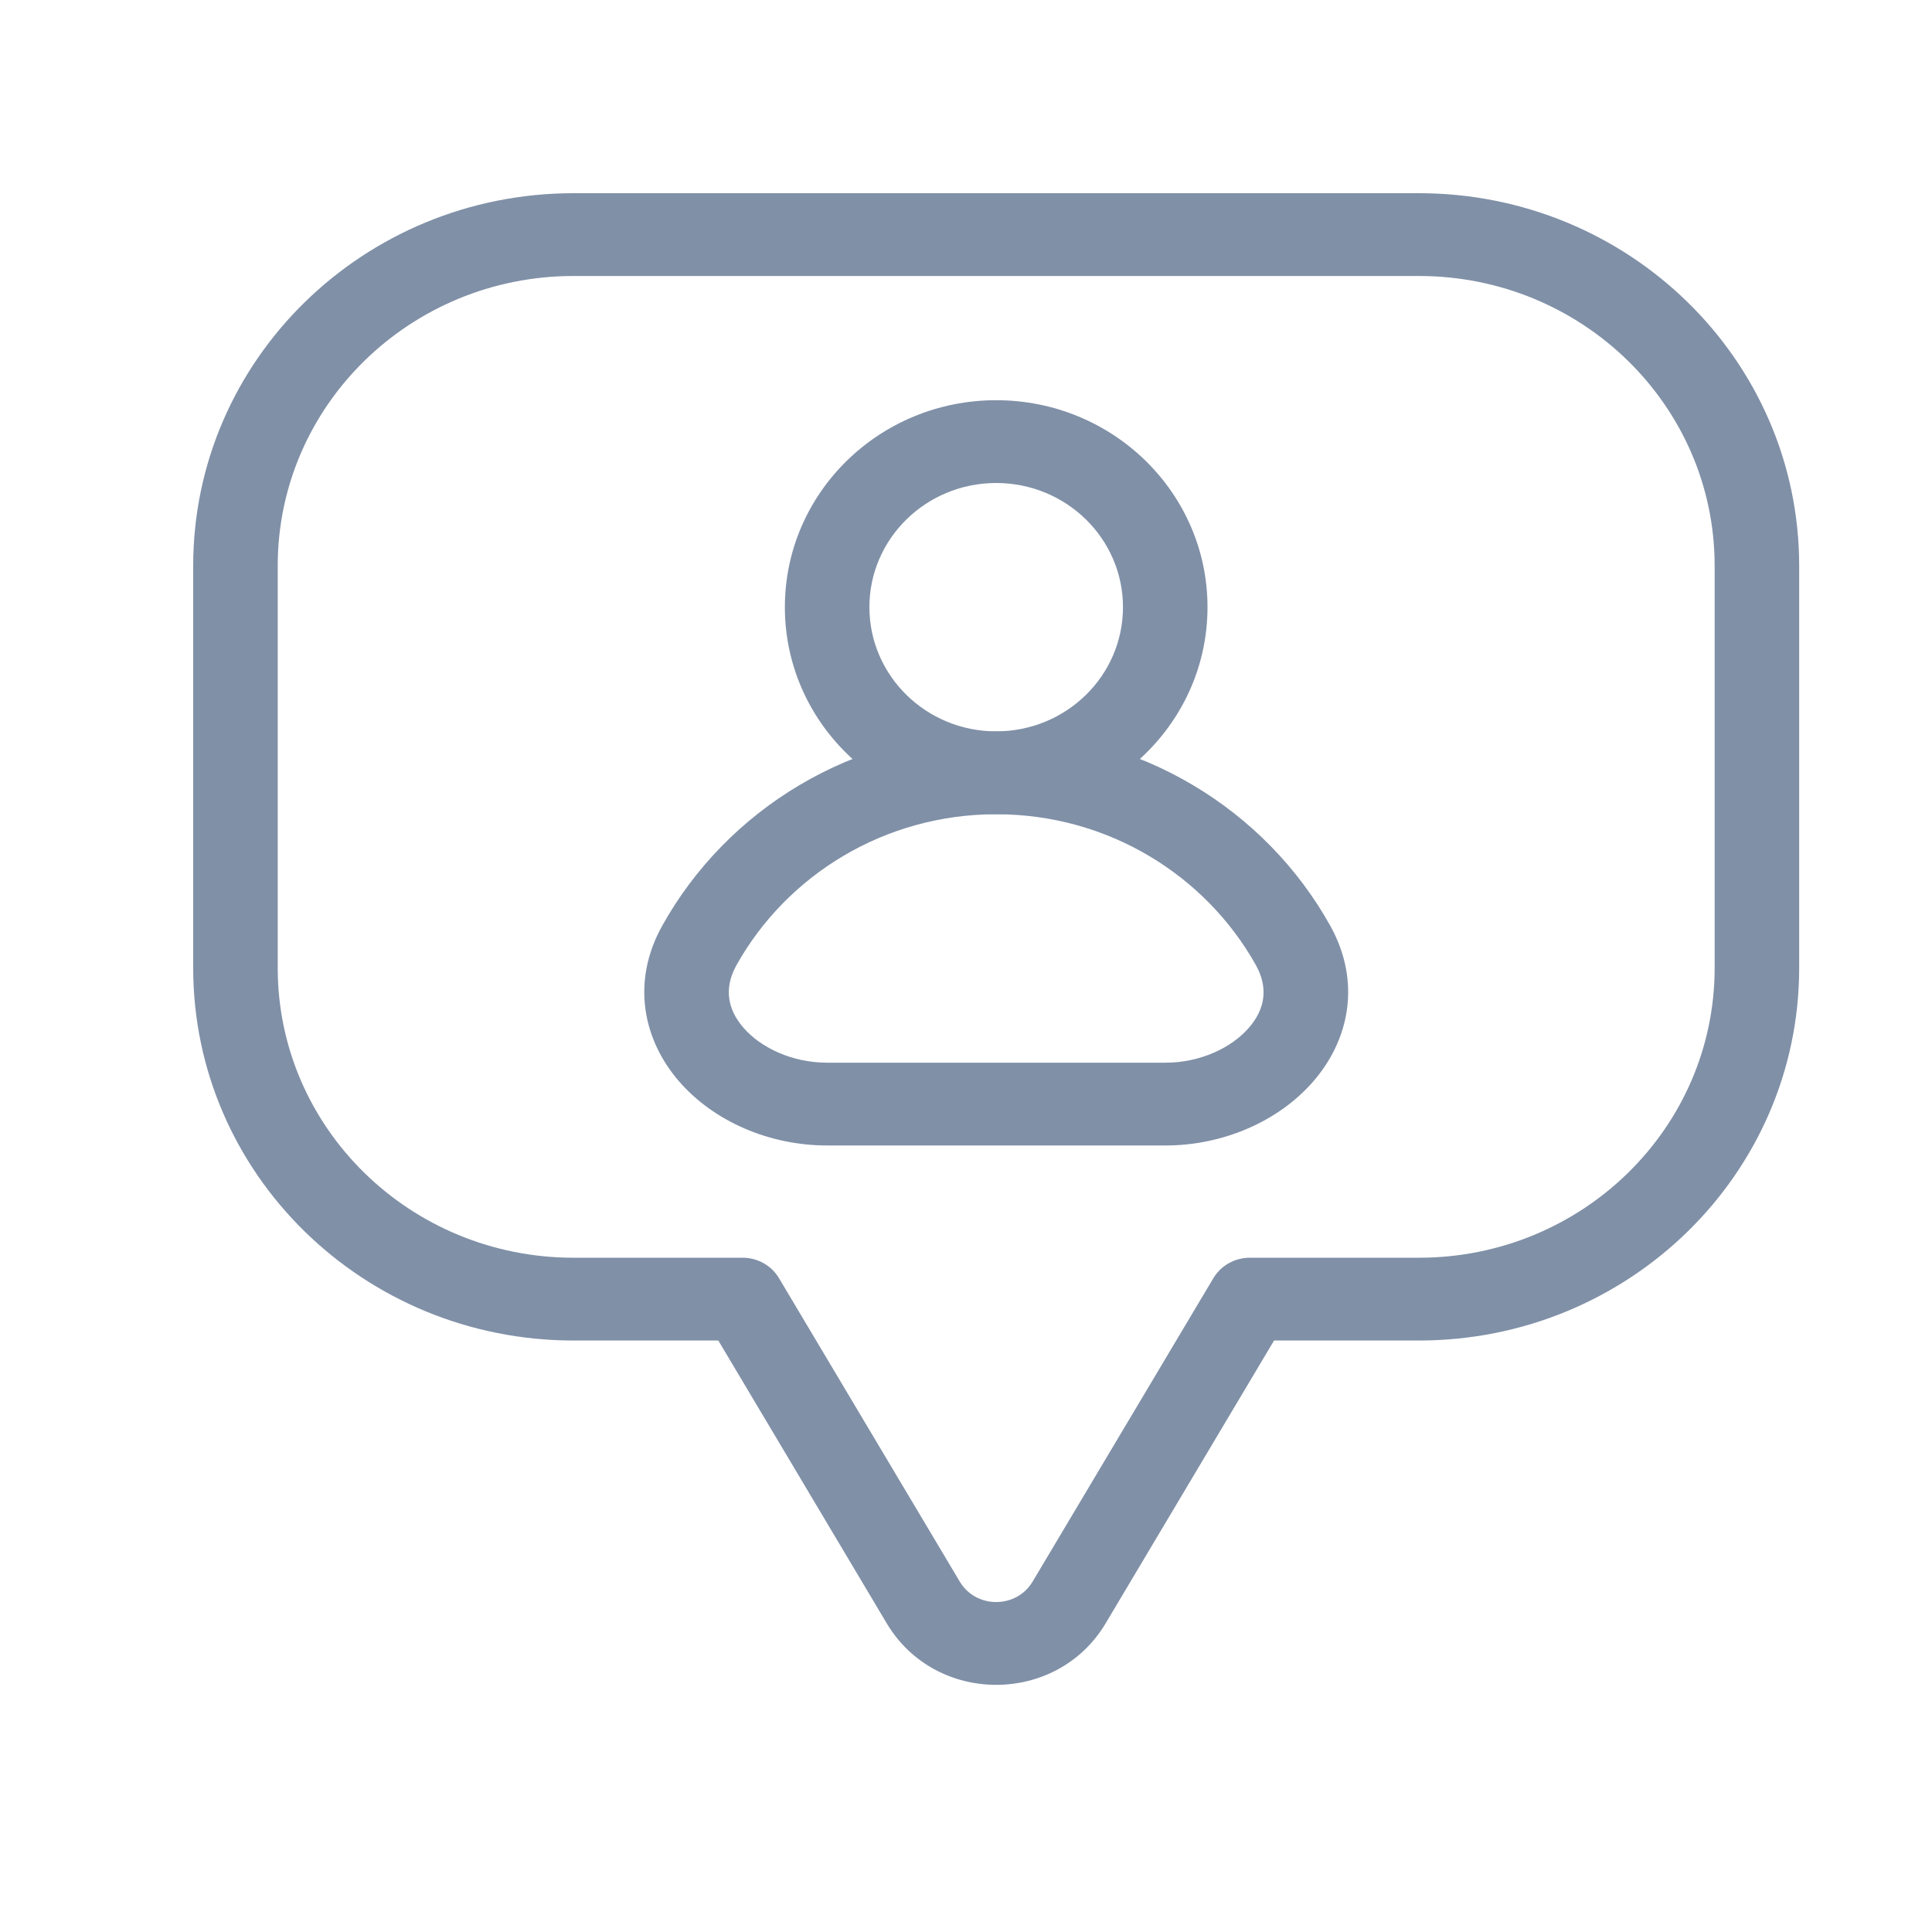 <svg width="20" height="20" viewBox="0 0 20 20" fill="currentColor" xmlns="http://www.w3.org/2000/svg">
<path fill-rule="evenodd" clip-rule="evenodd" d="M2 5.857C2 3.727 3.763 2 5.938 2H14.688C16.862 2 18.625 3.727 18.625 5.857V10.02C18.625 12.151 16.862 13.877 14.688 13.877H13.189L11.446 16.804C10.94 17.654 9.685 17.654 9.179 16.804L7.436 13.877H5.938C3.763 13.877 2 12.151 2 10.02V5.857ZM5.938 2.857C4.246 2.857 2.875 4.2 2.875 5.857V10.02C2.875 11.677 4.246 13.02 5.938 13.02H7.688C7.843 13.02 7.987 13.101 8.065 13.233L9.935 16.372C10.103 16.655 10.522 16.655 10.69 16.372L12.56 13.233C12.638 13.101 12.782 13.02 12.938 13.02H14.688C16.379 13.02 17.75 11.677 17.75 10.02V5.857C17.75 4.2 16.379 2.857 14.688 2.857H5.938Z" fill="#8090A7"/>
<path fill-rule="evenodd" clip-rule="evenodd" d="M10.312 5C11.037 5 11.625 5.575 11.625 6.285C11.625 6.996 11.037 7.571 10.312 7.571C9.588 7.571 9 6.996 9 6.285C9 5.575 9.588 5 10.312 5ZM12.5 6.285C12.5 5.102 11.521 4.143 10.312 4.143C9.104 4.143 8.125 5.102 8.125 6.285C8.125 7.469 9.104 8.428 10.312 8.428C11.521 8.428 12.5 7.469 12.5 6.285Z" fill="#8090A7"/>
<path fill-rule="evenodd" clip-rule="evenodd" d="M10.313 8.429C11.471 8.429 12.48 9.06 13.001 9.991C13.135 10.232 13.092 10.452 12.927 10.641C12.749 10.845 12.428 11.001 12.063 11.001H8.563C8.198 11.001 7.876 10.845 7.698 10.641C7.533 10.452 7.49 10.232 7.624 9.991C8.145 9.06 9.154 8.429 10.313 8.429ZM13.769 9.58C13.101 8.384 11.804 7.572 10.313 7.572C8.821 7.572 7.525 8.384 6.857 9.58C6.527 10.17 6.662 10.772 7.032 11.197C7.389 11.607 7.961 11.858 8.563 11.858H12.063C12.664 11.858 13.236 11.607 13.593 11.197C13.964 10.772 14.098 10.17 13.769 9.58Z" fill="#8090A7"/>
</svg>
